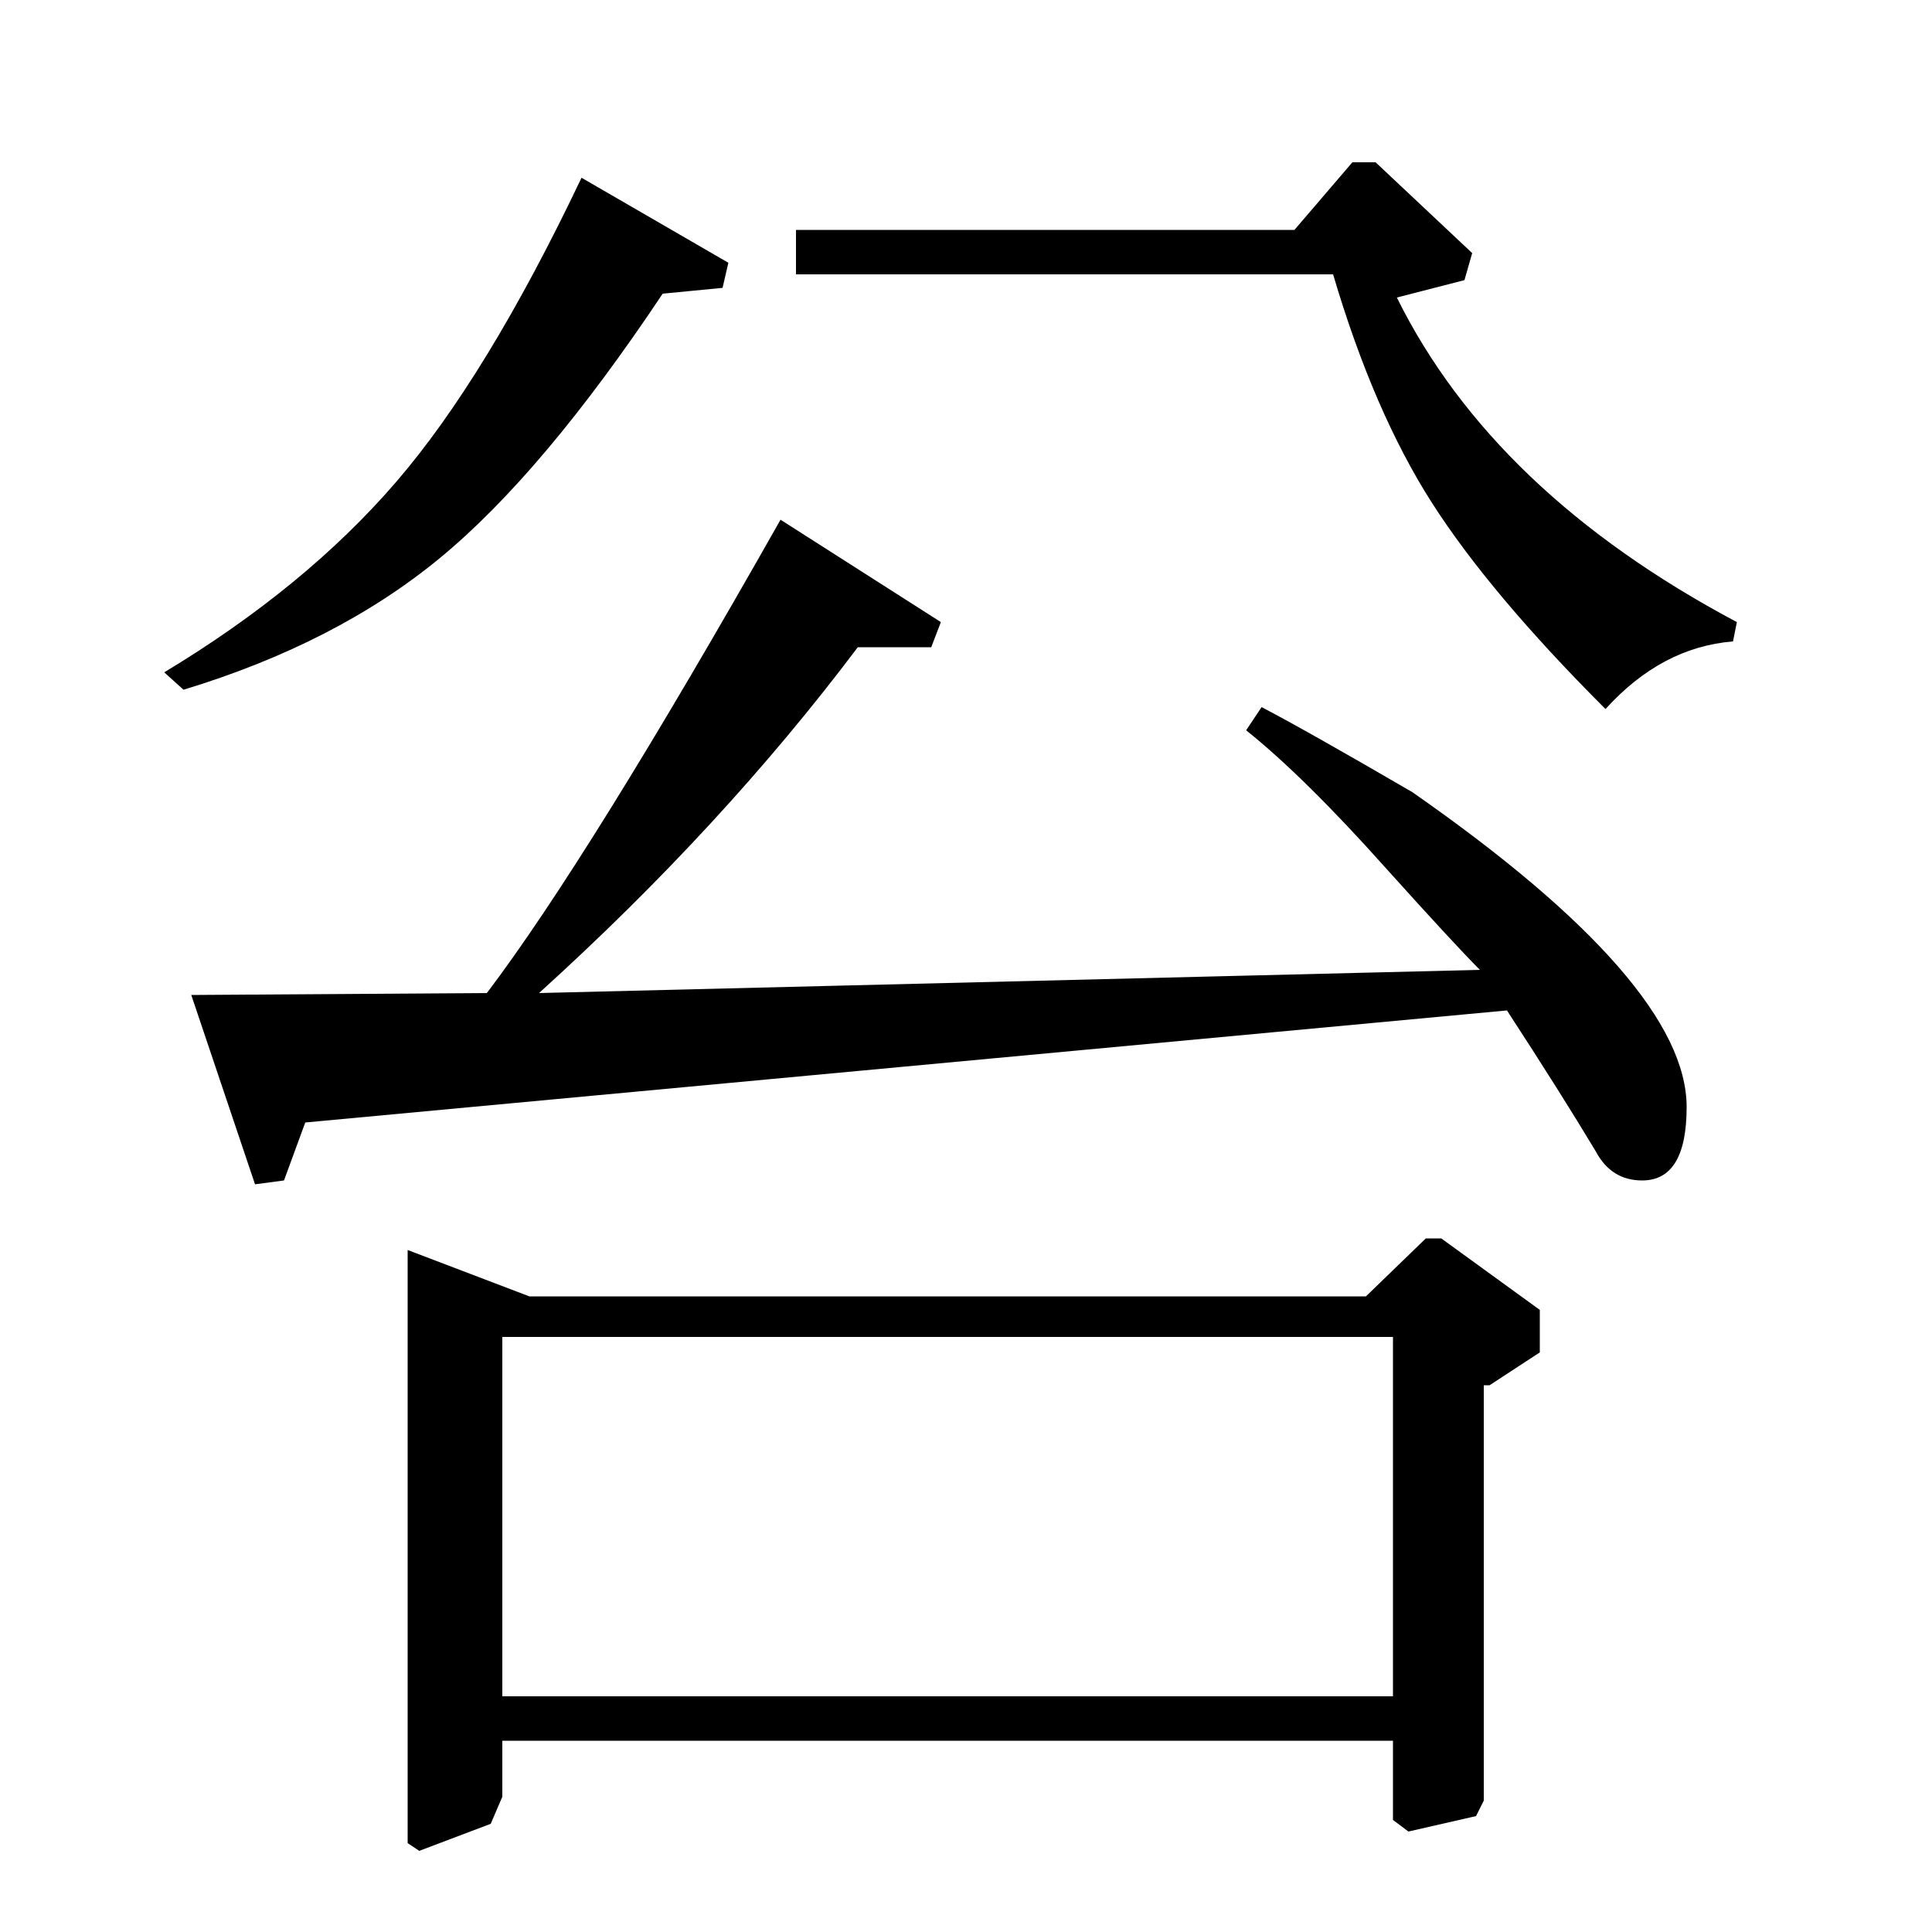 <?xml version="1.0" standalone="no"?>
<!DOCTYPE svg PUBLIC "-//W3C//DTD SVG 1.1//EN" "http://www.w3.org/Graphics/SVG/1.1/DTD/svg11.dtd" >
<svg xmlns="http://www.w3.org/2000/svg" xmlns:xlink="http://www.w3.org/1999/xlink" version="1.1" viewBox="0 -140 1000 1000">
  <g transform="matrix(1 0 0 -1 0 860)">
   <path fill="currentColor"
d="M721 308h-461v-186h461v186zM707 329l31 30h8l51 -37v-22l-26 -17h-3v-215l-4 -8l-35 -8l-8 6v41h-461v-29l-6 -14l-37 -14l-6 4v307l63 -24h433zM99 485l153 1q53 70 152 245l83 -53l-5 -13h-38q-70 -93 -165 -179l487 12q-13 13 -49 53q-42 47 -72 71l8 12
q23 -12 78 -44q142 -99 142 -163q0 -38 -23 -38q-16 0 -24 15q-18 30 -46 73l-622 -58l-11 -30l-15 -2zM301 908l76 -44l-3 -13l-31 -3q-62 -93 -115.5 -137t-132.5 -68l-10 9q73 44 120 98.5t96 157.5zM412 858v23h258l30 35h12l50 -47l-4 -14l-35 -9q50 -101 176 -168
l-2 -10q-37 -3 -66 -35q-60 60 -90 107t-51 118h-278z" />
  </g>

</svg>
